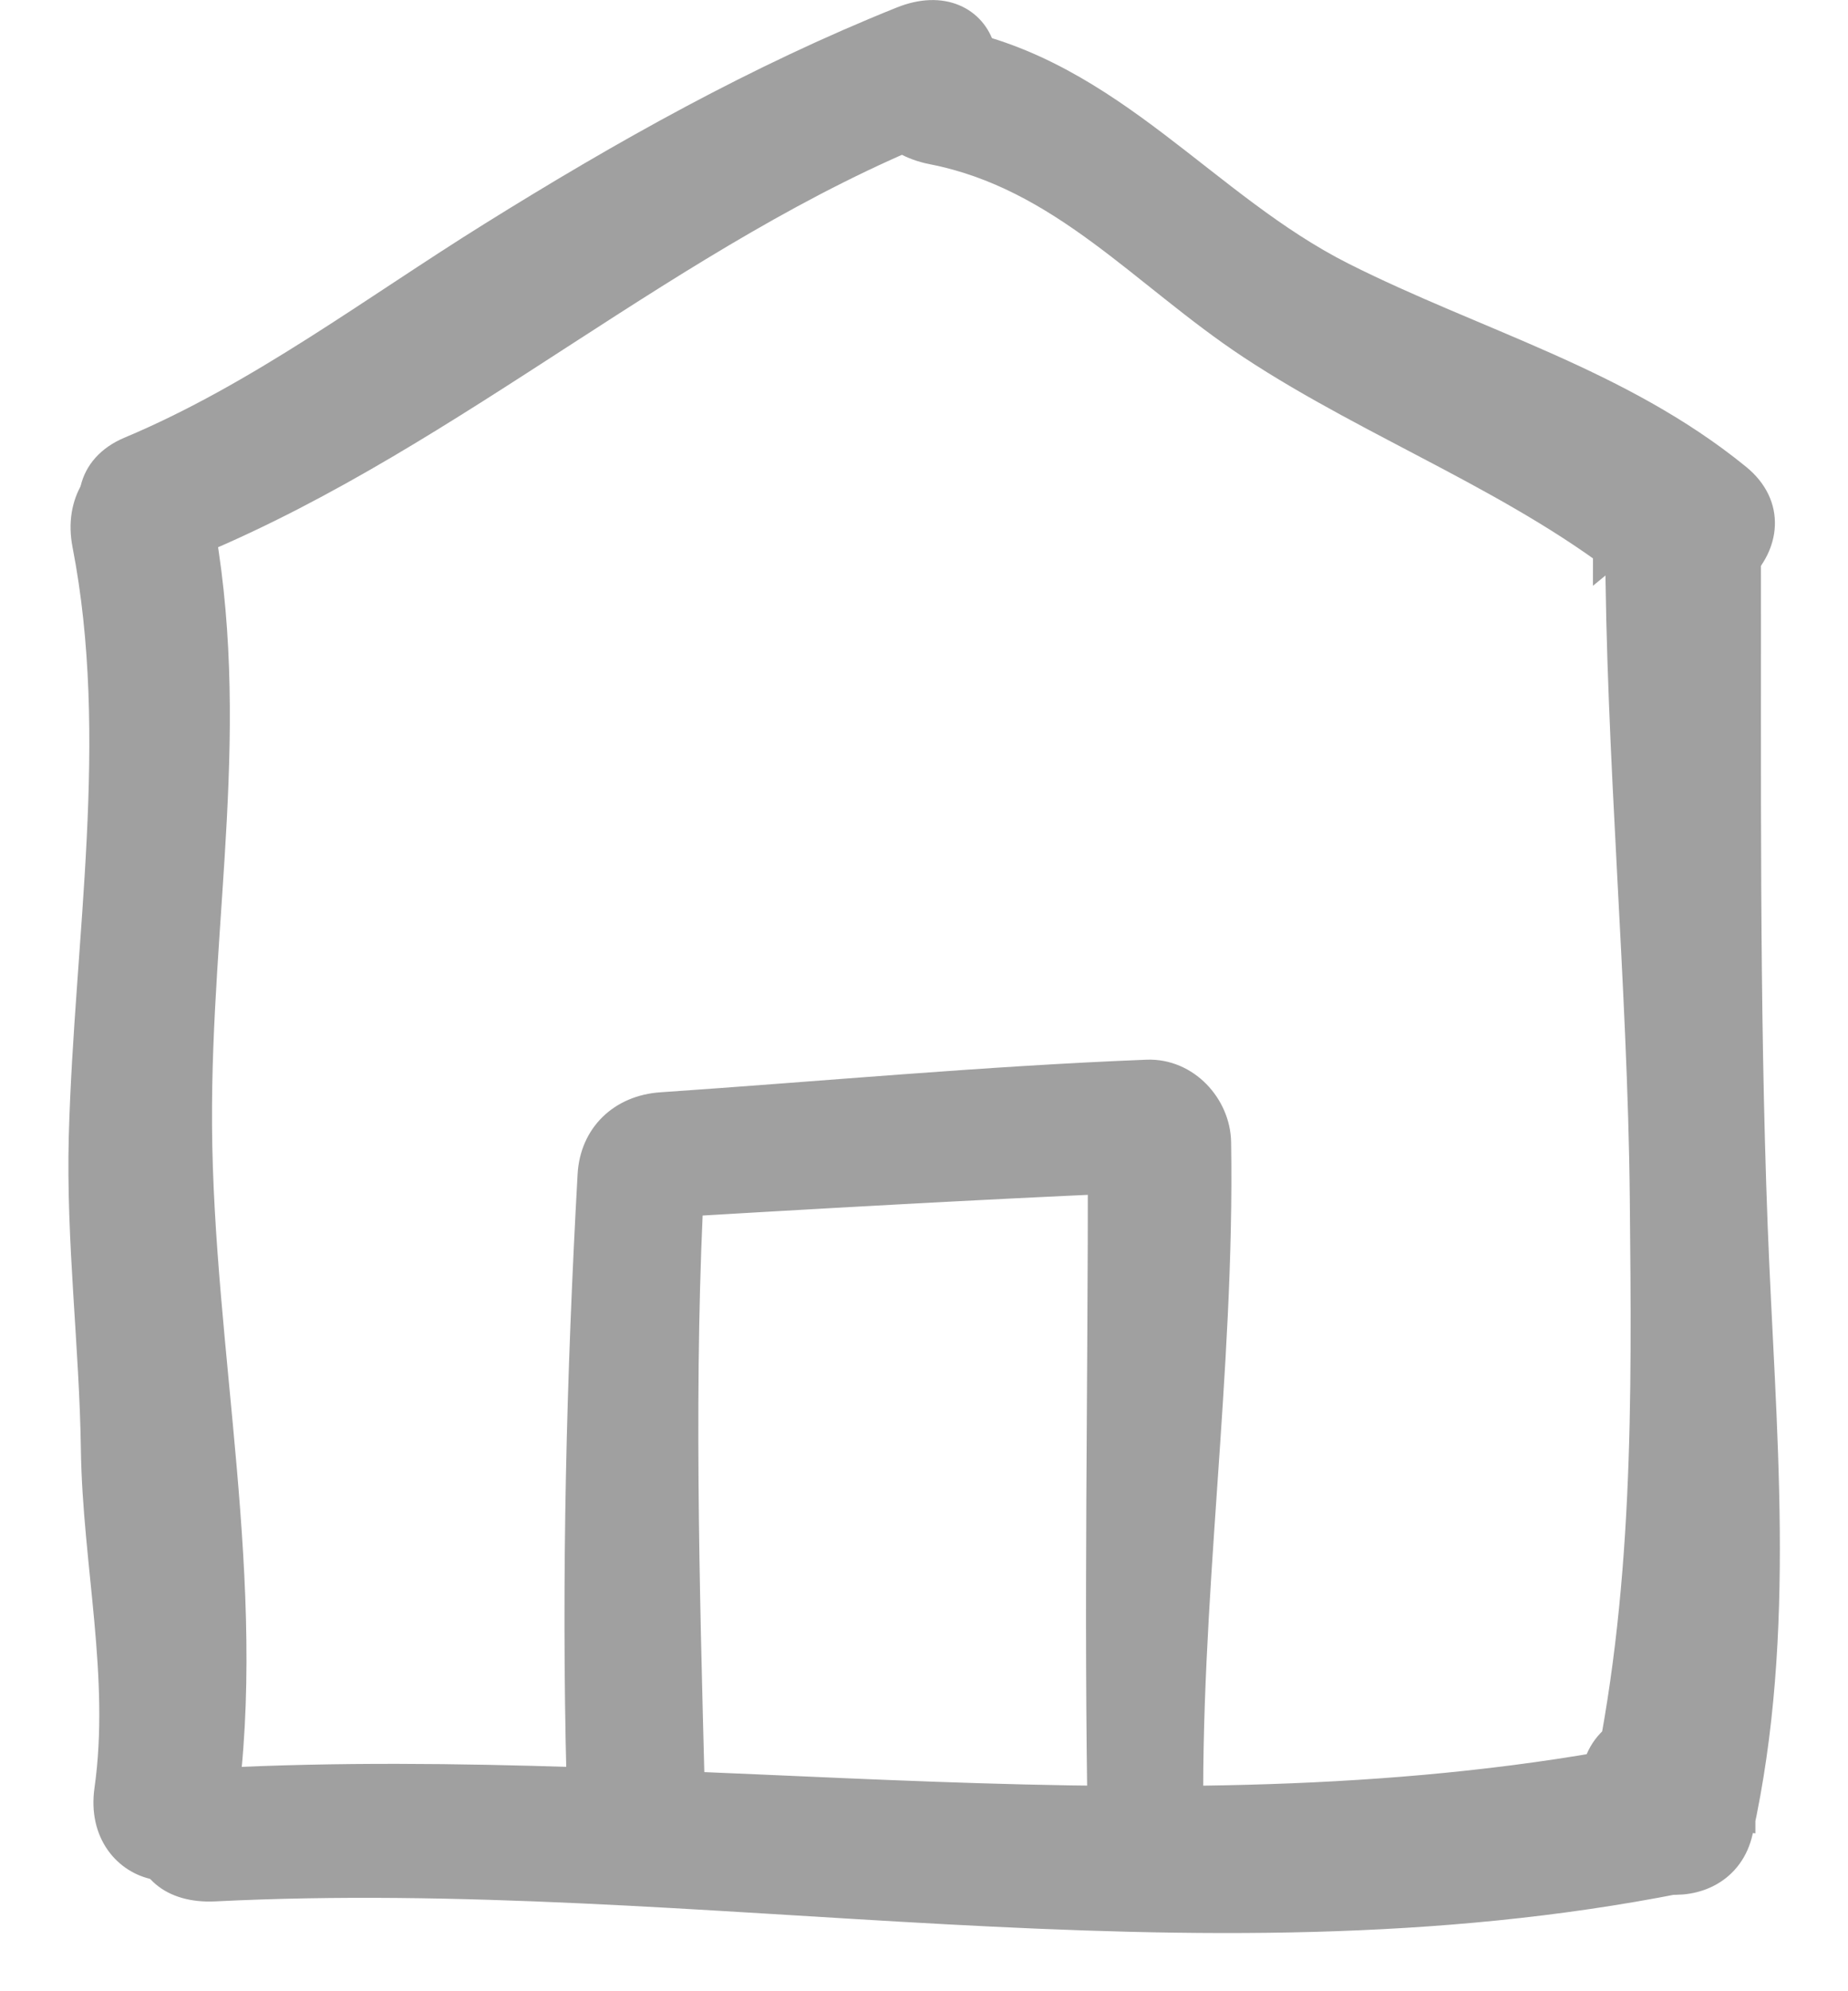 <?xml version="1.0" encoding="UTF-8"?>
<svg width="26px" height="28px" viewBox="0 0 26 28" version="1.1" xmlns="http://www.w3.org/2000/svg" xmlns:xlink="http://www.w3.org/1999/xlink">
    <!-- Generator: Sketch 54.1 (76490) - https://sketchapp.com -->
    <title>company-details</title>
    <desc>Created with Sketch.</desc>
    <g id="v4" stroke="none" stroke-width="1" fill="none" fill-rule="evenodd">
        <g id="Kontaktai" transform="translate(-874, -626)">
            <g id="company-details" transform="translate(875, 626)">
                <g id="noun_hand-drawn-house_698184">
                    <g id="Group" opacity="0.2" transform="translate(3.261, 0)"></g>
                    <g id="Group" fill="#A0A0A0" fill-rule="nonzero" stroke="#A0A0A0" stroke-width="0.5">
                        <path d="M0.218,15.976 C0.178,17.443 0.367,18.913 0.388,20.38 C0.411,21.978 0.803,23.577 0.577,25.175 C0.413,26.329 1.914,26.62 2.079,25.454 C2.526,22.302 1.753,19.007 1.733,15.823 C1.715,12.86 2.306,10.172 1.733,7.223 C1.507,6.064 0.042,6.493 0.266,7.647 C0.798,10.383 0.293,13.219 0.218,15.976 Z" id="Path"></path>
                        <path d="M21.834,7.567 C21.839,10.58 22.151,13.842 22.18,16.855 C22.208,19.692 22.237,22.443 21.617,25.251 C22.227,25.332 22.837,25.414 23.447,25.495 C23.447,25.393 23.447,25.291 23.447,25.189 C23.447,24.008 21.487,23.929 21.487,25.11 C21.487,25.212 21.584,25.393 21.584,25.495 C21.584,26.512 23.187,26.765 23.414,25.738 C24.033,22.933 23.729,20.085 23.62,17.246 C23.5,14.076 23.53,10.882 23.525,7.709 C23.523,6.528 21.66,6.528 21.661,7.709 L21.834,7.567 Z" id="Path"></path>
                        <path d="M1.733,7.567 C5.415,6.024 8.389,3.22 12.13,1.72 C13.227,1.28 12.822,-0.108 11.709,0.338 C9.678,1.153 7.805,2.204 5.955,3.356 C4.285,4.395 2.675,5.619 0.85,6.384 C-0.252,6.846 0.698,8.424 1.79,7.966 L1.733,7.567 Z" id="Path"></path>
                        <path d="M16.635,4.816 C18.371,5.961 20.453,6.72 22.09,8.052 C23.008,8.799 24.334,7.51 23.407,6.757 C21.758,5.415 19.742,4.877 17.865,3.933 C15.911,2.95 14.612,1.085 12.359,0.643 C11.186,0.413 10.952,1.833 12.13,2.064 C13.978,2.426 15.122,3.817 16.635,4.816 Z" id="Path"></path>
                        <path d="M22.608,26.378 C23.785,26.145 23.354,24.534 22.18,24.766 C15.54,26.078 8.771,24.775 2.079,25.11 C0.884,25.17 0.817,26.547 2.019,26.487 C8.894,26.143 15.779,27.727 22.608,26.378 Z" id="Path"></path>
                        <path d="M8.664,16.511 C8.457,16.714 8.457,16.829 8.664,16.855 C11.533,16.685 13.728,16.571 15.249,16.511 C14.938,16.205 14.866,16.472 14.556,16.167 C14.557,19.706 14.496,22.562 14.556,25.798 C14.578,26.978 15.705,26.943 15.683,25.761 C15.624,22.525 16.123,19.305 16.071,16.067 C16.064,15.583 15.653,15.131 15.14,15.151 C12.858,15.241 10.585,15.454 8.307,15.609 C7.779,15.645 7.405,16 7.376,16.525 C7.219,19.347 7.148,22.173 7.22,24.998 C7.251,26.177 8.695,26.292 8.664,25.11 C8.591,22.285 8.507,19.332 8.664,16.511 Z" id="Path"></path>
                    </g>
                </g>
            </g>
        </g>
    </g>
</svg>